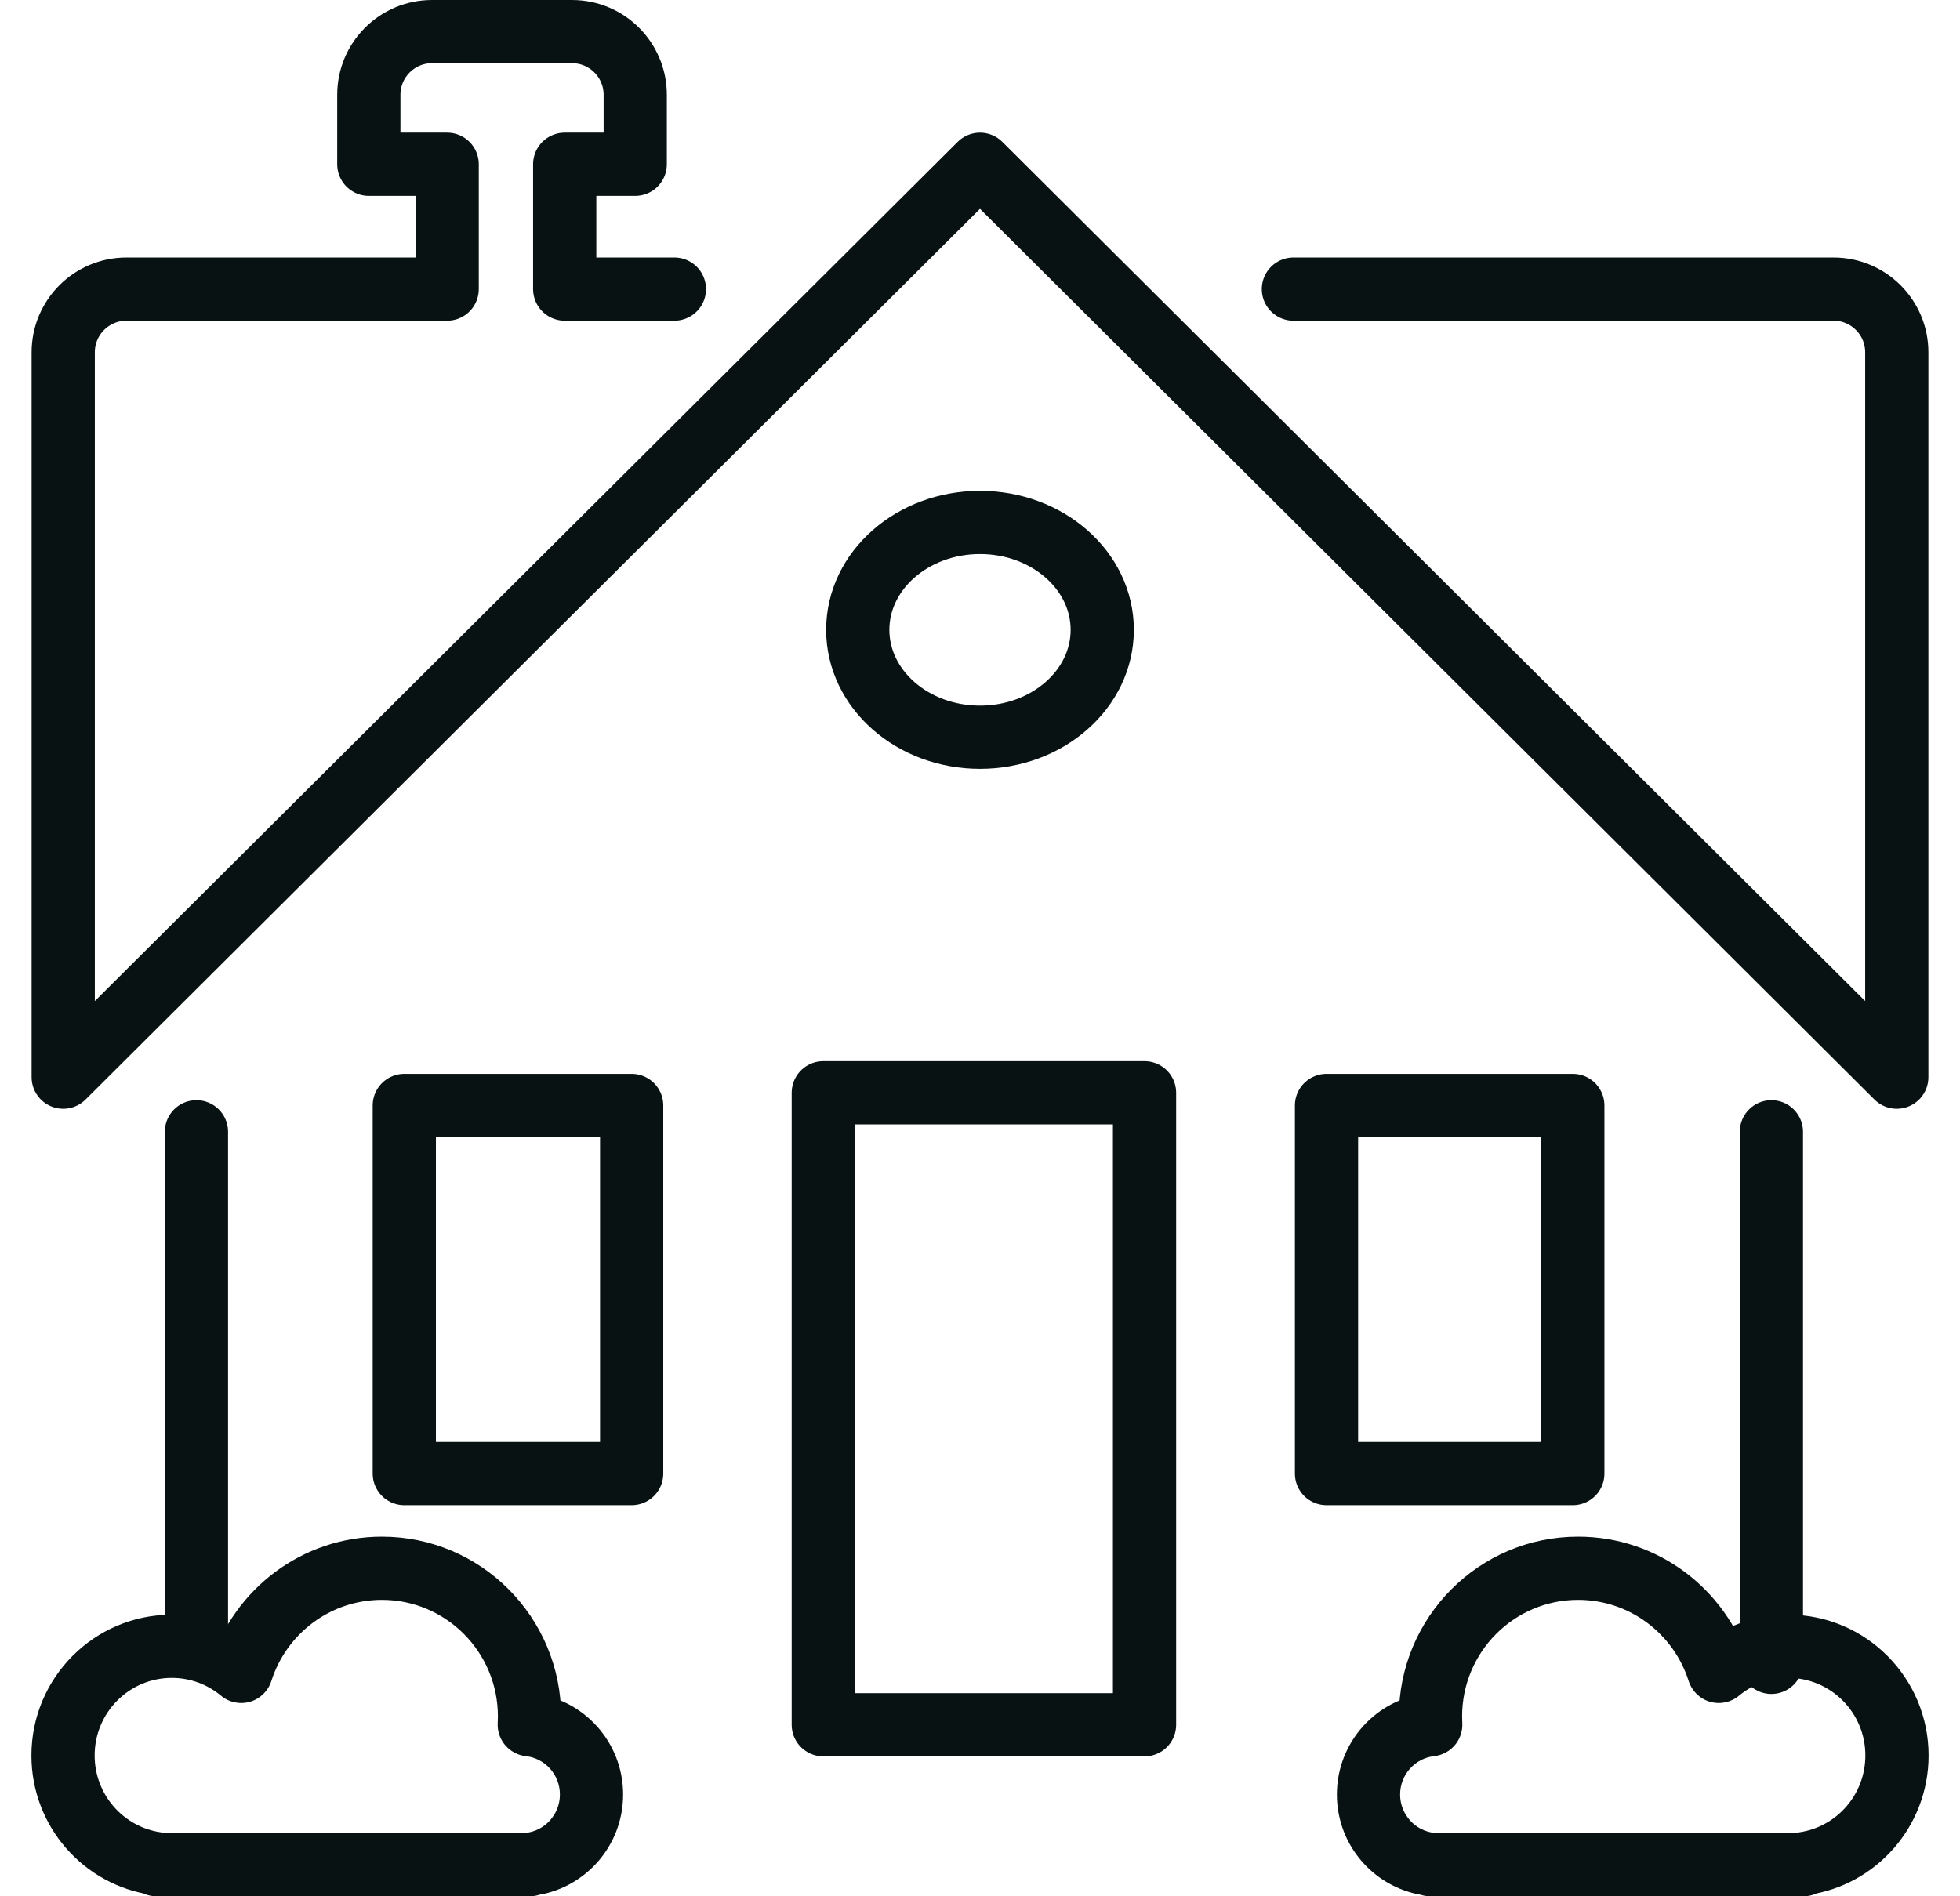 <svg width="62" height="60" viewBox="0 0 62 60" fill="none" xmlns="http://www.w3.org/2000/svg">
<path d="M45.25 58.987H46.25C46.25 58.478 45.868 58.051 45.363 57.993L45.25 58.987ZM45.257 54.572L45.367 55.566C45.894 55.508 46.285 55.047 46.256 54.517L45.257 54.572ZM54.369 52.885L53.416 53.188C53.517 53.505 53.769 53.752 54.089 53.845C54.409 53.938 54.754 53.867 55.01 53.653L54.369 52.885ZM57.047 58.967L56.907 57.977C56.414 58.046 56.047 58.468 56.047 58.967H57.047ZM57.047 59.001V60.001C57.599 60.001 58.047 59.553 58.047 59.001H57.047ZM45.542 59.001V58.001C45.536 58.001 45.53 58.001 45.524 58.001L45.542 59.001ZM45.459 59.001L45.478 58.001C45.472 58.001 45.466 58.001 45.459 58.001V59.001ZM45.25 59.001H44.25C44.25 59.553 44.698 60.001 45.25 60.001V59.001ZM45.363 57.993C44.762 57.925 44.289 57.41 44.289 56.78H42.289C42.289 58.432 43.531 59.798 45.137 59.981L45.363 57.993ZM44.289 56.78C44.289 56.148 44.764 55.632 45.367 55.566L45.148 53.578C43.536 53.755 42.289 55.124 42.289 56.78H44.289ZM46.256 54.517C46.252 54.449 46.25 54.38 46.25 54.31H44.25C44.25 54.416 44.253 54.522 44.259 54.627L46.256 54.517ZM46.25 54.31C46.25 52.269 47.897 50.621 49.919 50.621V48.621C46.784 48.621 44.25 51.172 44.25 54.31H46.25ZM49.919 50.621C51.553 50.621 52.943 51.696 53.416 53.188L55.323 52.583C54.595 50.289 52.454 48.621 49.919 48.621V50.621ZM55.01 53.653C55.433 53.301 55.974 53.09 56.566 53.09V51.09C55.488 51.09 54.498 51.476 53.729 52.117L55.01 53.653ZM56.566 53.09C57.91 53.09 59.006 54.185 59.006 55.545H61.006C61.006 53.089 59.022 51.09 56.566 51.09V53.09ZM59.006 55.545C59.006 56.787 58.09 57.811 56.907 57.977L57.186 59.957C59.348 59.654 61.006 57.792 61.006 55.545H59.006ZM56.047 58.967V59.001H58.047V58.967H56.047ZM57.047 58.001H45.542V60.001H57.047V58.001ZM45.524 58.001C45.516 58.001 45.509 58.001 45.501 58.001V60.001C45.521 60.001 45.541 60.001 45.561 60.001L45.524 58.001ZM45.501 58.001C45.493 58.001 45.486 58.001 45.478 58.001L45.441 60.001C45.461 60.001 45.481 60.001 45.501 60.001V58.001ZM45.459 58.001H45.25V60.001H45.459V58.001ZM46.25 59.001V58.987H44.25V59.001H46.25Z" fill="#091212"/>
<path d="M16.75 58.987H15.75C15.75 58.478 16.132 58.051 16.637 57.993L16.75 58.987ZM16.743 54.572L16.633 55.566C16.106 55.508 15.715 55.047 15.744 54.517L16.743 54.572ZM7.631 52.885L8.584 53.188C8.483 53.505 8.231 53.752 7.911 53.845C7.591 53.938 7.246 53.867 6.99 53.653L7.631 52.885ZM4.953 58.967L5.092 57.977C5.586 58.046 5.953 58.468 5.953 58.967H4.953ZM4.953 59.001V60.001C4.401 60.001 3.953 59.553 3.953 59.001H4.953ZM16.458 59.001V58.001C16.464 58.001 16.47 58.001 16.476 58.001L16.458 59.001ZM16.541 59.001L16.522 58.001C16.528 58.001 16.534 58.001 16.541 58.001V59.001ZM16.75 59.001H17.75C17.75 59.553 17.302 60.001 16.75 60.001V59.001ZM16.637 57.993C17.238 57.925 17.711 57.41 17.711 56.78H19.711C19.711 58.432 18.469 59.798 16.863 59.981L16.637 57.993ZM17.711 56.78C17.711 56.148 17.236 55.632 16.633 55.566L16.852 53.578C18.464 53.755 19.711 55.124 19.711 56.78H17.711ZM15.744 54.517C15.748 54.449 15.75 54.38 15.75 54.31H17.75C17.75 54.416 17.747 54.522 17.741 54.627L15.744 54.517ZM15.75 54.31C15.75 52.269 14.103 50.621 12.081 50.621V48.621C15.216 48.621 17.75 51.172 17.75 54.31H15.75ZM12.081 50.621C10.447 50.621 9.057 51.696 8.584 53.188L6.677 52.583C7.405 50.289 9.546 48.621 12.081 48.621V50.621ZM6.99 53.653C6.567 53.301 6.026 53.09 5.434 53.09V51.09C6.512 51.09 7.502 51.476 8.271 52.117L6.99 53.653ZM5.434 53.09C4.09 53.09 2.994 54.185 2.994 55.545H0.994C0.994 53.089 2.978 51.09 5.434 51.09V53.09ZM2.994 55.545C2.994 56.787 3.91 57.811 5.092 57.977L4.814 59.957C2.652 59.654 0.994 57.792 0.994 55.545H2.994ZM5.953 58.967V59.001H3.953V58.967H5.953ZM4.953 58.001H16.458V60.001H4.953V58.001ZM16.476 58.001C16.484 58.001 16.491 58.001 16.499 58.001V60.001C16.479 60.001 16.459 60.001 16.439 60.001L16.476 58.001ZM16.499 58.001C16.507 58.001 16.514 58.001 16.522 58.001L16.559 60.001C16.539 60.001 16.519 60.001 16.499 60.001V58.001ZM16.541 58.001H16.75V60.001H16.541V58.001ZM15.75 59.001V58.987H17.75V59.001H15.75Z" fill="#091212"/>
<path d="M56.034 52.598V35.81M40.914 9.147H58C59.105 9.147 60 10.043 60 11.147V34.082L31 5.197L2 34.082V11.147C2 10.043 2.895 9.147 4 9.147H14.145V5.197H11.667V3C11.667 1.895 12.562 1 13.667 1H18.094C19.199 1 20.094 1.895 20.094 3V5.197H17.863V9.147H21.333M6.214 35.81V52.104M26.043 54.573V34.576H36.205V54.573H26.043Z" stroke="#091212" stroke-width="2" stroke-linecap="round" stroke-linejoin="round"/>
<path d="M49.752 34.977H41.961V40.801V46.626H49.752V40.801V34.977Z" stroke="#091212" stroke-width="2" stroke-linecap="round" stroke-linejoin="round"/>
<path d="M19.981 34.977H12.789V40.801V46.626H19.981V40.801V34.977Z" stroke="#091212" stroke-width="2" stroke-linecap="round" stroke-linejoin="round"/>
<ellipse cx="31" cy="19.929" rx="3.867" ry="3.398" stroke="#091212" stroke-width="2" stroke-linecap="round" stroke-linejoin="round"/>
</svg>
